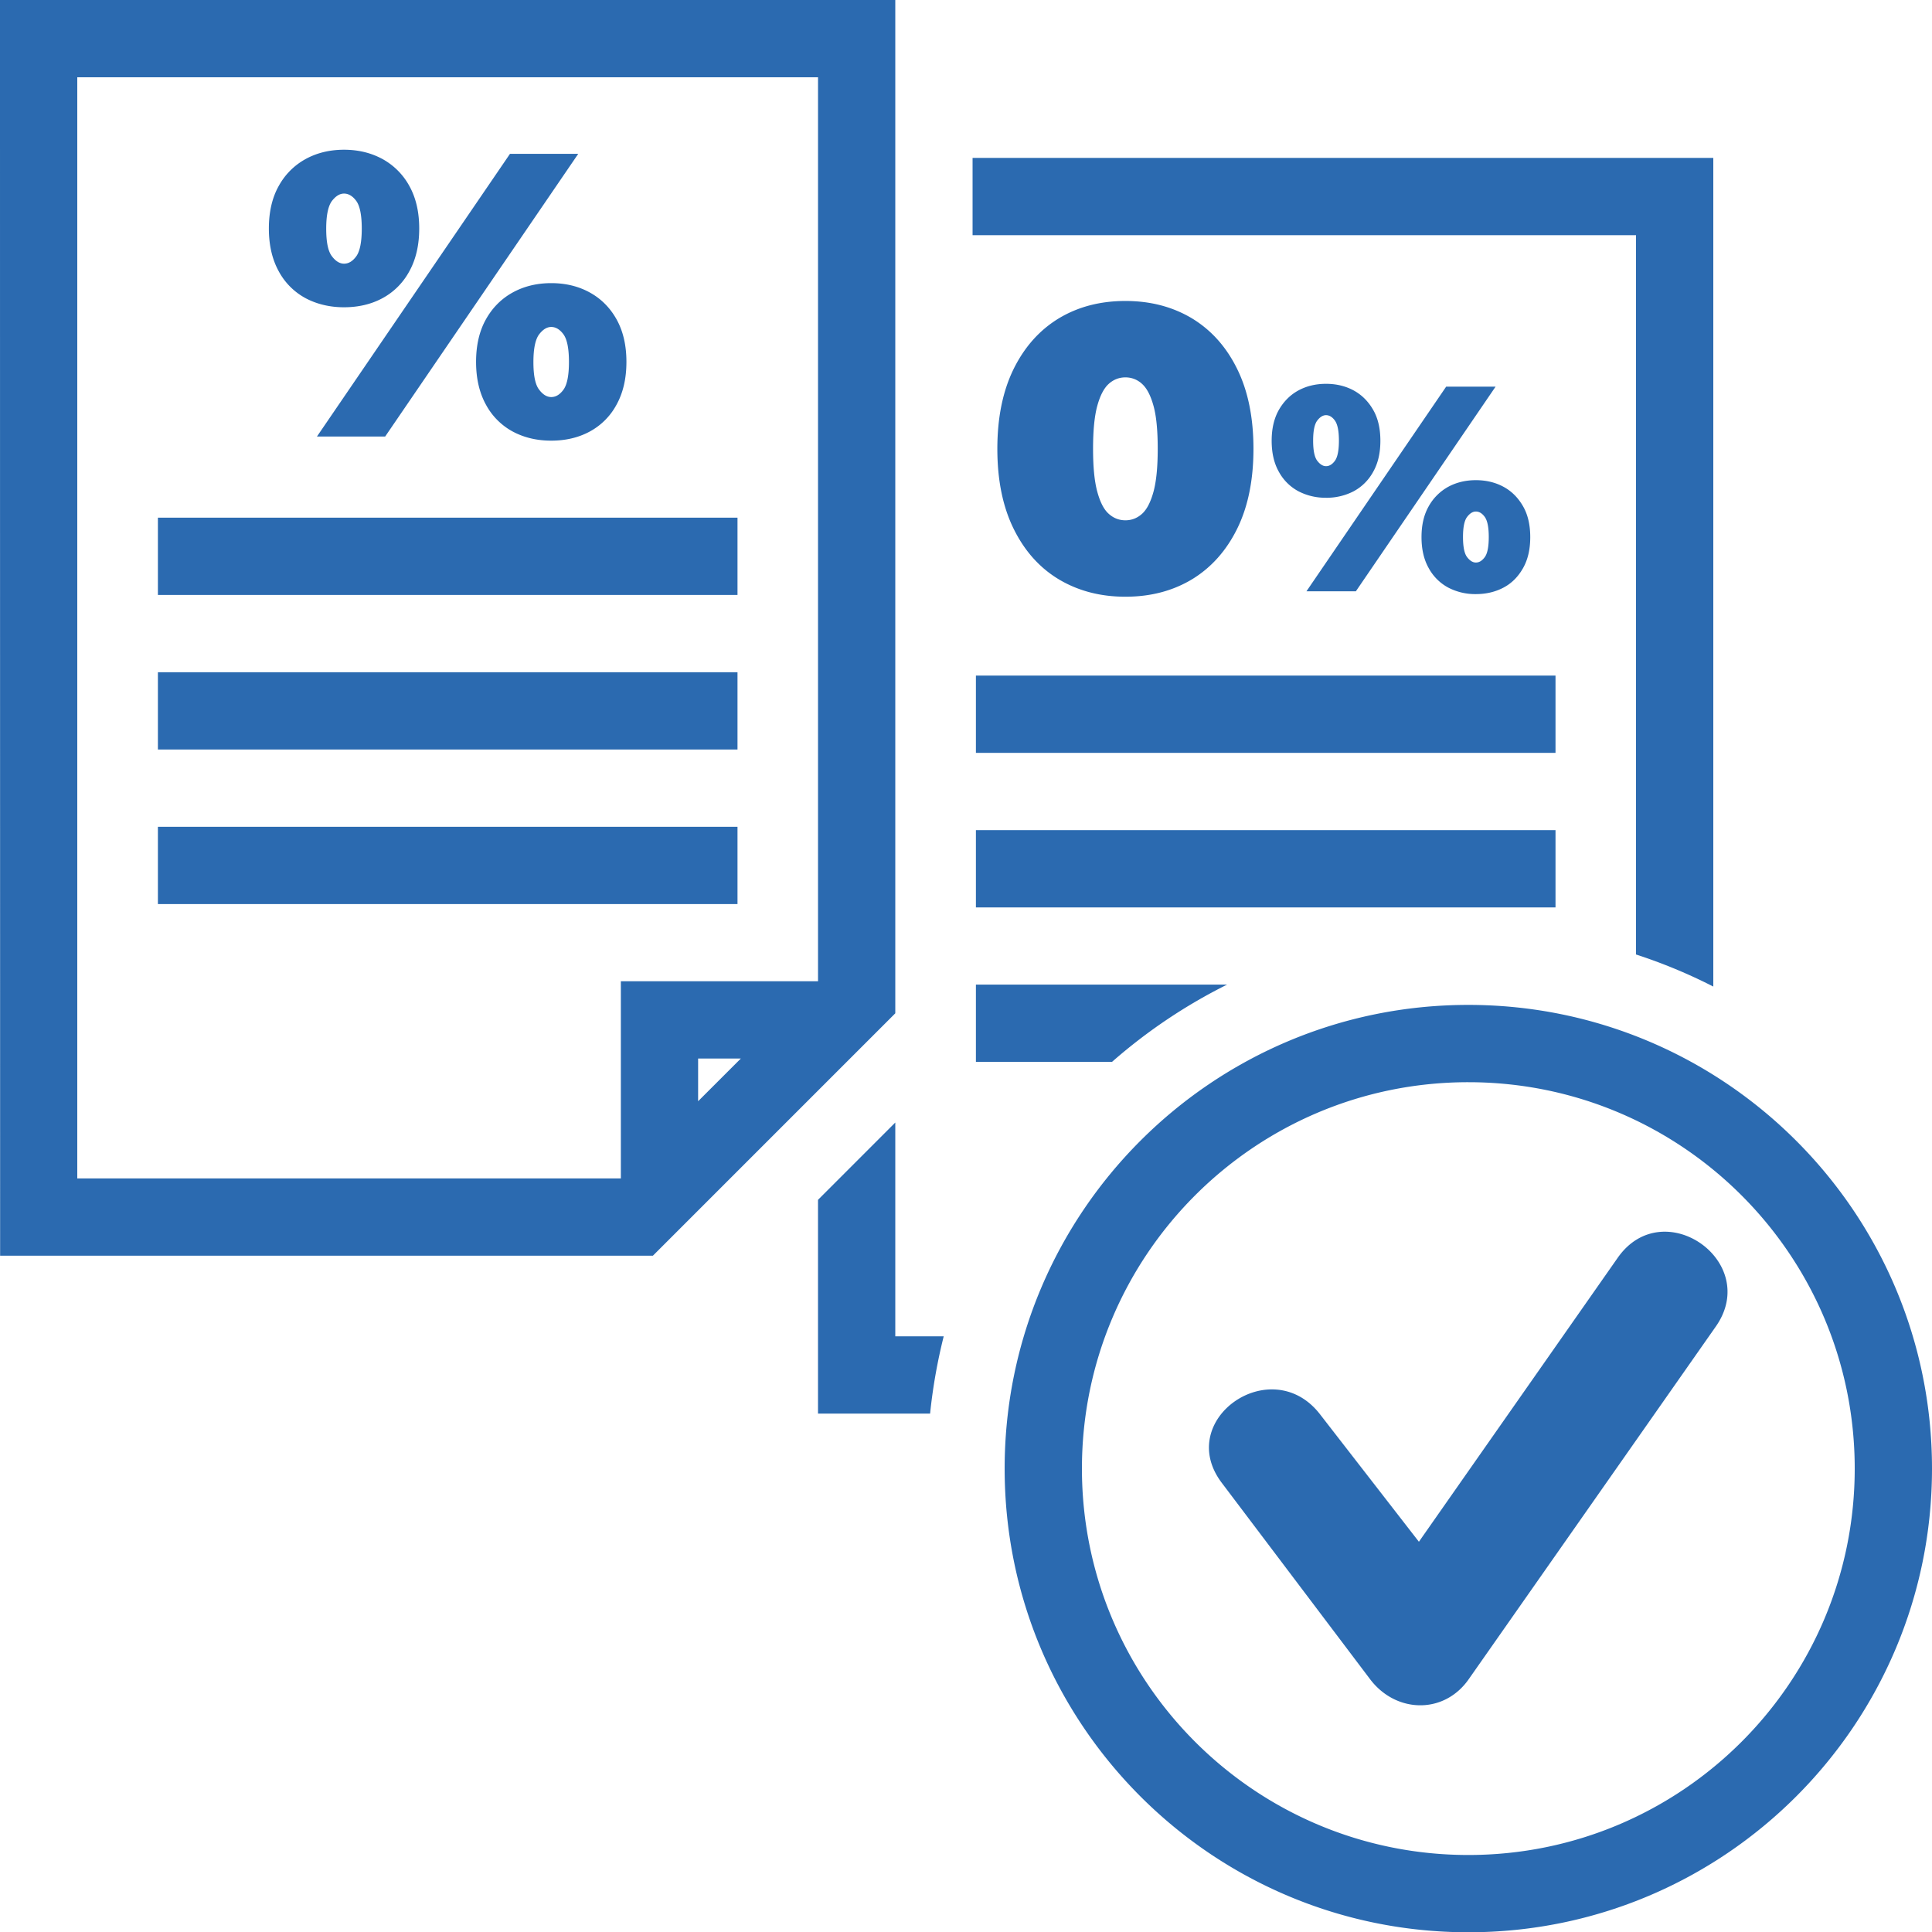 <svg width="99.974" height="99.987" fill="none" xmlns="http://www.w3.org/2000/svg"><path d="M8.171 34.786h29.992v3.999H8.171v-4zm0-7.998h29.992v3.999H8.171v-3.999zm27.954 27.986v2.211l2.211-2.21h-2.21zM4 60.978h28.127V50.775H42.33V4H3.999v56.979zM0 2.858V0h46.328v52.435L33.786 64.977H.006C.006 44.27 0 23.564 0 2.858zm8.171 39.926h29.992v3.999H8.171v-4zM16.4 22.59l9.99-14.63h3.532L19.93 22.59H16.4zm1.403-6.69c-.737 0-1.403-.16-1.987-.468a3.418 3.418 0 01-1.39-1.39c-.34-.616-.513-1.353-.513-2.218s.173-1.602.513-2.205a3.5 3.5 0 011.39-1.39c.584-.32 1.25-.481 1.987-.481.737 0 1.397.16 1.987.48a3.51 3.51 0 011.39 1.391c.34.61.513 1.34.513 2.205s-.173 1.602-.513 2.217a3.419 3.419 0 01-1.39 1.39c-.583.315-1.25.469-1.987.469zm0-2.256c.237 0 .449-.128.635-.385.185-.256.282-.737.282-1.429 0-.698-.097-1.172-.282-1.429-.186-.256-.404-.384-.635-.384-.224 0-.43.128-.628.384-.192.257-.295.737-.295 1.43 0 .698.096 1.172.295 1.428.192.257.404.385.628.385zm10.722 9.158c-.737 0-1.397-.154-1.987-.468a3.419 3.419 0 01-1.39-1.39c-.34-.616-.513-1.353-.513-2.218s.173-1.602.512-2.205c.34-.608.808-1.07 1.391-1.39.583-.32 1.25-.48 1.987-.48.737 0 1.403.16 1.986.48.584.32 1.051.782 1.391 1.39.34.61.513 1.34.513 2.205s-.173 1.602-.513 2.217a3.419 3.419 0 01-1.39 1.391c-.584.314-1.25.468-1.987.468zm0-2.256c.237 0 .448-.128.634-.384.186-.257.282-.738.282-1.43 0-.698-.096-1.172-.282-1.429-.186-.256-.403-.384-.634-.384-.225 0-.43.128-.628.384-.193.257-.295.737-.295 1.43 0 .698.096 1.172.295 1.428.192.257.403.385.628.385zM50.5 42.956h29.992v4H50.5v-4zm0-7.997h29.992v3.999H50.5v-3.999zm-4.172 34.19h2.506a28.354 28.354 0 00-.705 3.999h-5.8V62.087l3.999-4V69.15zm38.33-19.758V12.17H50.327V8.171h38.33v42.88a27.36 27.36 0 00-4-1.66zM50.5 50.95h12.997a27.83 27.83 0 00-5.954 3.998H50.5V50.95zm7.735-20.072c-1.294 0-2.442-.301-3.441-.897-.994-.596-1.775-1.468-2.34-2.615-.563-1.141-.845-2.525-.845-4.14 0-1.615.282-2.993.846-4.14.564-1.14 1.345-2.012 2.339-2.615.993-.596 2.14-.897 3.441-.897 1.295 0 2.442.301 3.441.897.994.603 1.776 1.468 2.34 2.615.564 1.14.846 2.525.846 4.14 0 1.615-.282 2.999-.846 4.14-.564 1.14-1.346 2.012-2.34 2.615-.993.596-2.14.897-3.44.897zm0-3.954c.32 0 .609-.11.859-.334.25-.224.448-.608.596-1.147.147-.544.218-1.282.218-2.217 0-.949-.07-1.692-.218-2.224-.148-.538-.346-.916-.596-1.14a1.25 1.25 0 00-.859-.334c-.32 0-.609.109-.859.333-.25.225-.448.603-.596 1.141-.147.538-.218 1.282-.218 2.224 0 .935.07 1.672.218 2.217.148.545.346.93.596 1.147.25.225.539.334.86.334zm9.37 3.672l7.228-10.587h2.557l-7.228 10.587h-2.558zm1.012-4.839a3.024 3.024 0 01-1.436-.34 2.492 2.492 0 01-1.006-1.006c-.25-.442-.371-.98-.371-1.602 0-.621.121-1.153.371-1.596.25-.435.584-.775 1.007-1.006.422-.23.903-.346 1.435-.346s1.013.116 1.436.346c.422.231.756.57 1.006 1.006.25.436.371.968.371 1.596 0 .628-.121 1.16-.371 1.602a2.5 2.5 0 01-1.006 1.007 3.03 3.03 0 01-1.436.34zm0-1.634c.173 0 .327-.096.462-.282.134-.186.205-.532.205-1.038s-.071-.846-.206-1.038c-.134-.186-.288-.282-.461-.282-.16 0-.314.096-.455.282-.141.186-.212.532-.212 1.038s.071.852.212 1.038c.141.186.295.282.455.282zm7.754 6.62a3.024 3.024 0 01-1.435-.34 2.492 2.492 0 01-1.006-1.006c-.25-.442-.372-.98-.372-1.602 0-.628.122-1.153.372-1.596a2.58 2.58 0 011.006-1.006c.423-.23.903-.346 1.435-.346s1.013.116 1.436.346c.423.231.756.57 1.006 1.006.25.436.372.968.372 1.596 0 .628-.122 1.16-.372 1.602-.25.442-.583.782-1.006 1.006-.423.225-.904.34-1.436.34zm0-1.634c.174 0 .327-.096.462-.282.135-.186.205-.532.205-1.038s-.07-.846-.205-1.038c-.135-.186-.288-.282-.462-.282-.16 0-.314.096-.455.282-.14.185-.211.532-.211 1.038s.07.852.211 1.038c.141.186.295.282.456.282zM75.981 52c13.246 0 23.993 10.741 23.993 23.994 0 13.247-10.74 23.994-23.993 23.994-13.247 0-23.994-10.74-23.994-23.994C51.987 62.747 62.727 52 75.98 52zm0 4c11.042 0 19.994 8.952 19.994 19.994s-8.952 19.995-19.994 19.995-19.995-8.953-19.995-19.995C55.986 64.951 64.939 56 75.98 56zm-7.678 17.18l5.12 6.6L83.71 65.087c2.352-3.358 7.428.198 5.076 3.557L76 86.894c-1.282 1.833-3.769 1.763-5.102 0L63.221 76.73c-2.467-3.268 2.57-6.786 5.082-3.55z" fill-rule="evenodd" fill="#2B6AB0"/></svg>